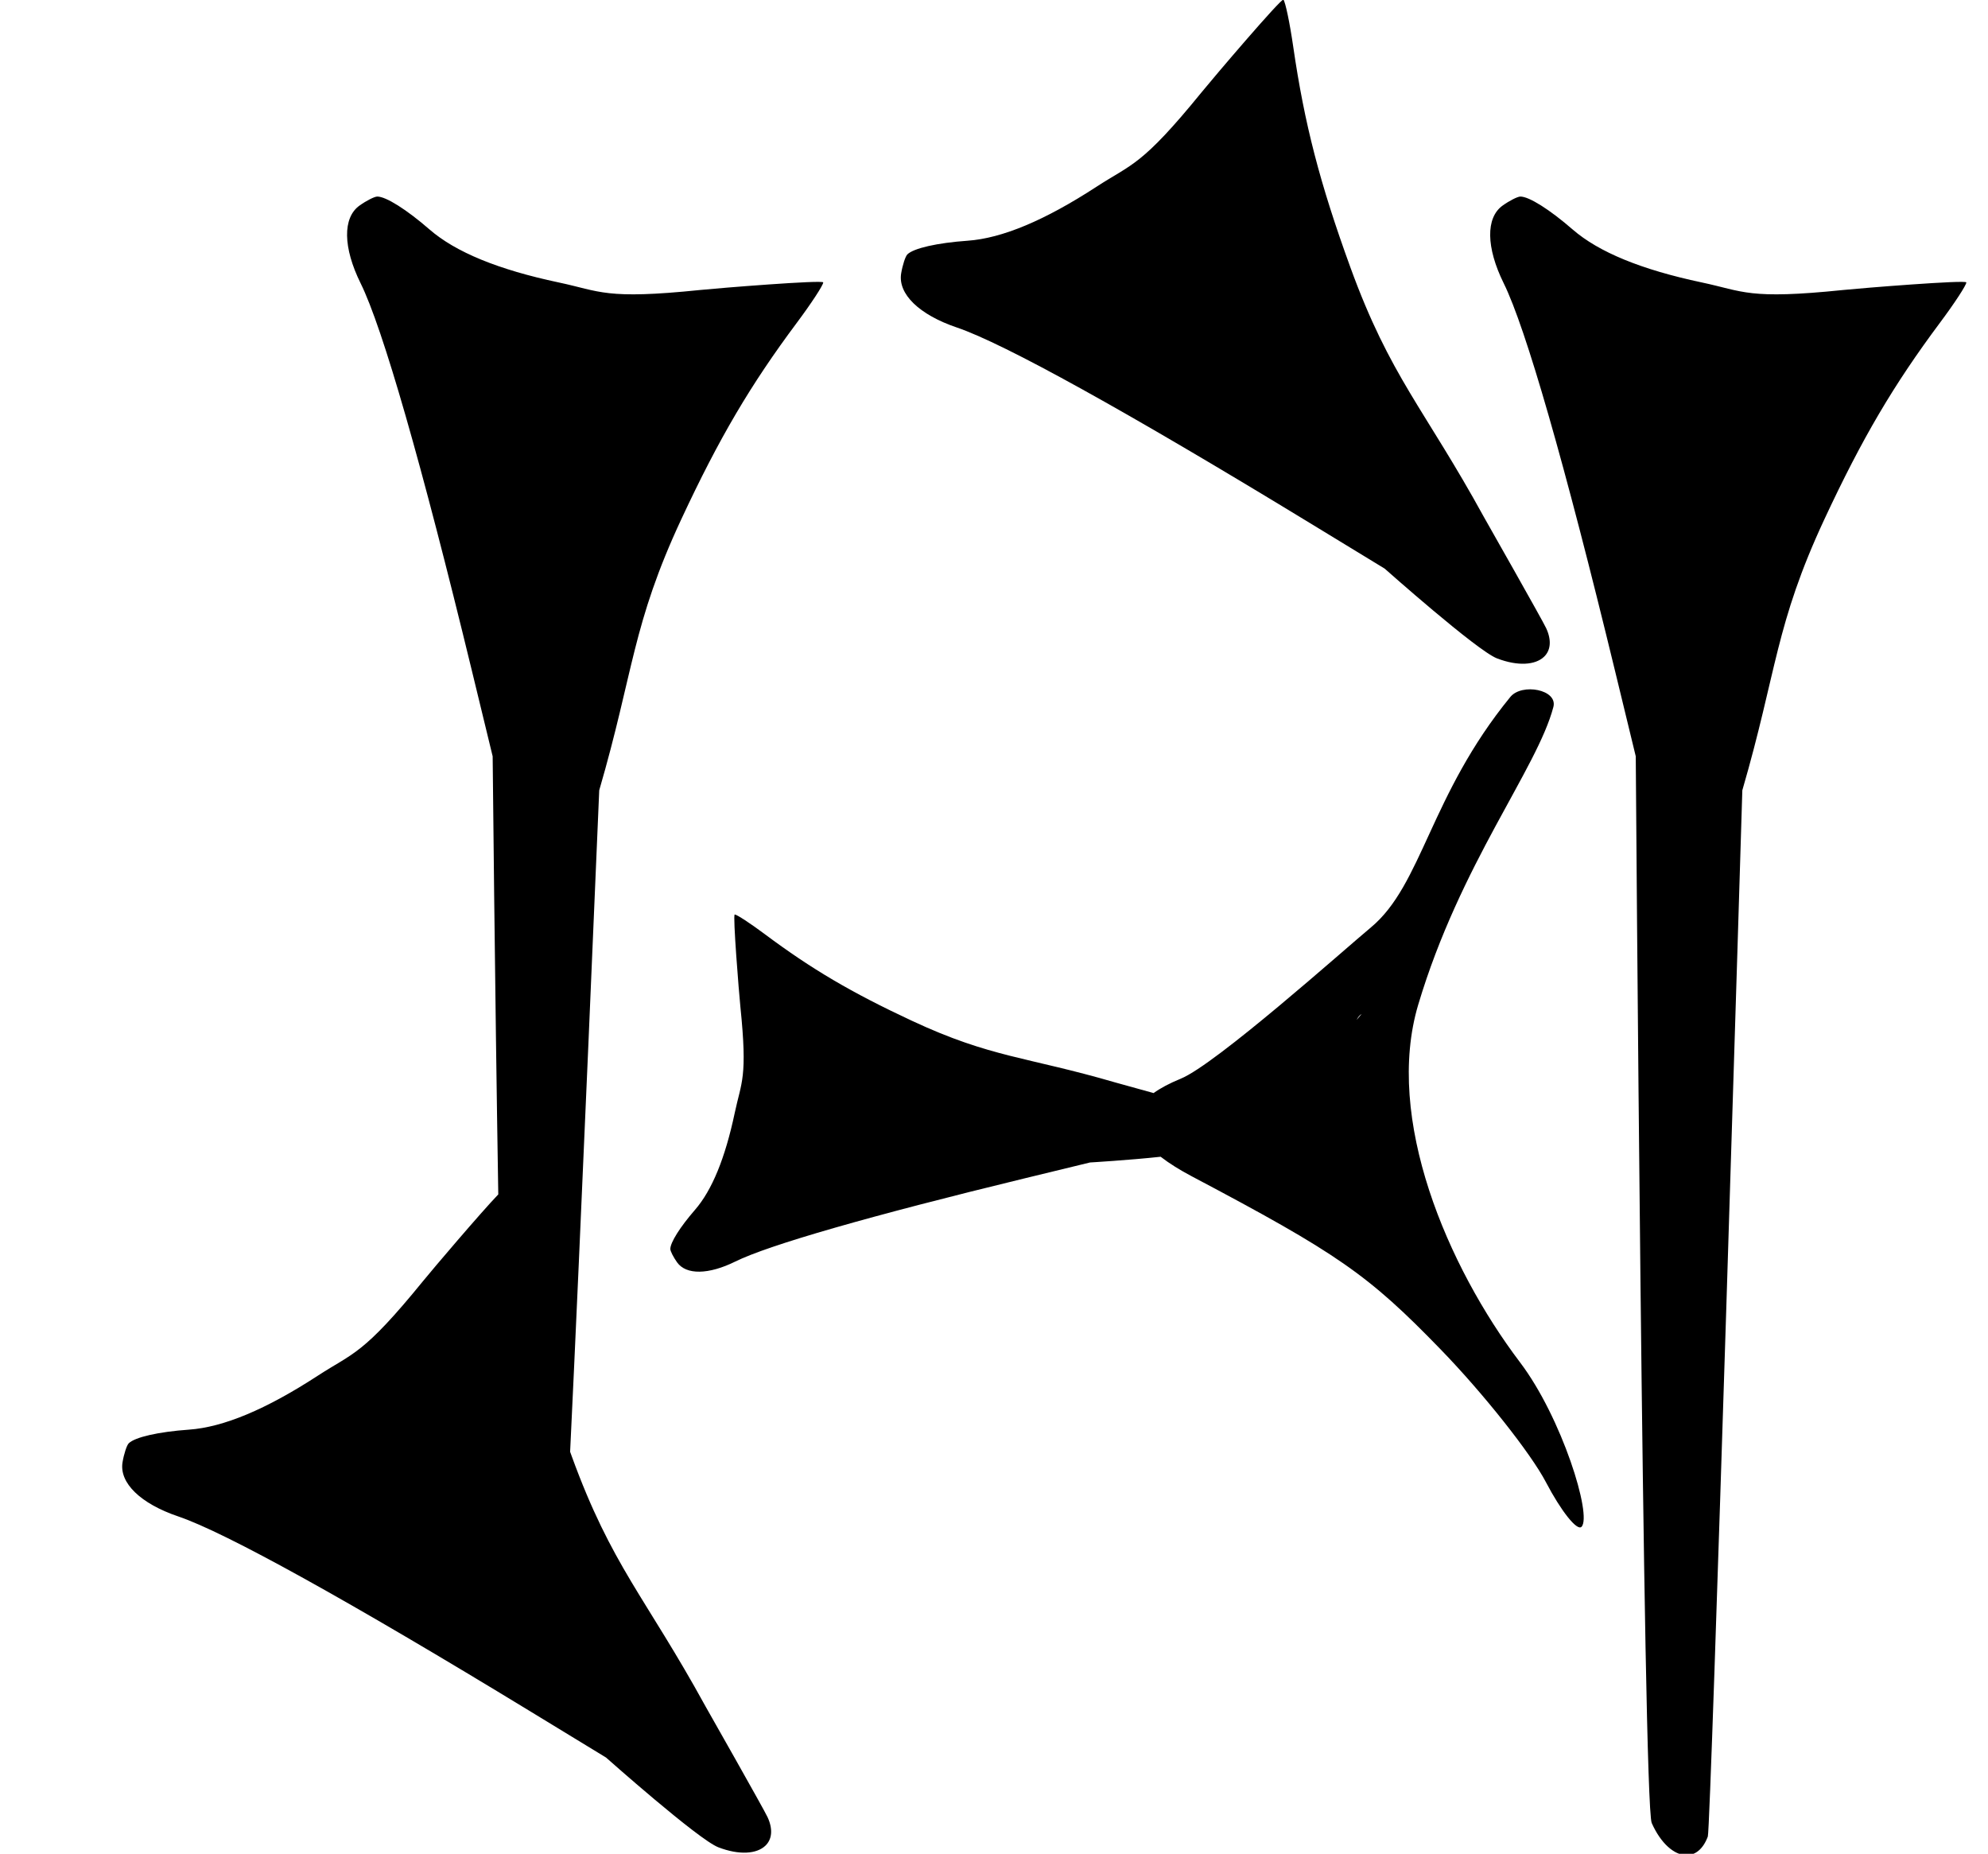 <?xml version="1.0" standalone="no"?>
<!DOCTYPE svg PUBLIC "-//W3C//DTD SVG 1.1//EN" "http://www.w3.org/Graphics/SVG/1.1/DTD/svg11.dtd" >
<svg xmlns="http://www.w3.org/2000/svg" xmlns:xlink="http://www.w3.org/1999/xlink" version="1.1" viewBox="0 0 960 895">
   <path fill="currentColor"
d="M729.334 336.488c5.572 -6.813 23.001 -3.59 20.789 4.84c-7.815 29.78 -45 75.824 -65.262 143.709c-16.41 54.98 14.06 126.369 49.191 172.742c20.162 26.613 34.9 74.109 29.655 79.355
c-2.138 2.139 -9.826 -7.499 -17.177 -21.532c-7.318 -13.972 -30.198 -42.823 -50.844 -64.113c-35.077 -36.173 -49.56 -46.243 -120.205 -83.585c-5.666 -2.994 -10.788 -6.16 -15.007 -9.431
c-15.166 1.647 -34.092 2.763 -34.092 2.763l-30.986 7.521c-75.131 18.235 -124.128 32.31 -140.287 40.296c-12.946 6.398 -23.748 6.554 -28.142 0.407c-1.782 -2.495 -3.269 -5.424 -3.269 -6.444
c0 -3.149 4.694 -10.601 11.917 -18.915c8.211 -9.453 14.563 -24.943 19.18 -46.769c3.206 -15.156 6.277 -16.765 2.733 -51.27c-0.684 -6.65 -3.732 -44.552 -2.737 -44.552c0.991 0 7.533 4.277 14.538 9.505
c22.624 16.888 41.81 28.18 71.098 41.846c38.305 17.872 55.102 17.201 98.265 29.778c0 0 8.68 2.392 18.373 5.09c3.287 -2.368 7.606 -4.687 13.094 -6.931c17.035 -6.969 78.941 -62.31 91.881 -73.072
c24.75 -20.586 28.466 -63.758 67.293 -111.236zM655.089 492.408c0.86 -0.967 1.679 -1.925 2.452 -2.871c-0.902 0.508 -1.722 1.488 -2.452 2.871zM789.901 365.139l-10.027 -41.315
c-24.314 -100.174 -43.079 -165.504 -53.727 -187.049c-8.531 -17.262 -8.739 -31.664 -0.543 -37.523c3.326 -2.377 7.231 -4.358 8.592 -4.358c4.199 0 14.135 6.26 25.22 15.89c12.604 10.948 33.258 19.418 62.358 25.573
c20.209 4.274 22.354 8.369 68.36 3.644c8.868 -0.911 59.403 -4.977 59.403 -3.649c0 1.322 -5.703 10.045 -12.674 19.384c-22.517 30.166 -37.572 55.747 -55.794 94.798c-23.83 51.072 -22.936 73.468 -39.704 131.02
c0 0 -15.175 501.07 -16.661 505.098c-2.301 6.233 -6.226 9.138 -10.57 9.002c-5.688 -0.178 -12.095 -5.564 -16.523 -15.51c-4.198 -9.43 -7.71 -515.003 -7.71 -515.003zM668.648 274.523l-36.305 -22.124
c-88.026 -53.641 -147.49 -86.567 -170.255 -94.272c-18.238 -6.174 -28.569 -16.211 -26.916 -26.148c0.671 -4.033 2.031 -8.195 2.993 -9.157c2.97 -2.97 14.421 -5.568 29.068 -6.598
c16.654 -1.171 37.248 -9.786 62.178 -26.011c17.312 -11.268 21.724 -9.889 50.914 -45.762c5.627 -6.915 38.485 -45.523 39.424 -44.585c0.936 0.935 3.07 11.135 4.745 22.668c5.409 37.252 12.852 65.986 27.58 106.484
c19.263 52.964 35.731 68.167 64.569 120.72c0 0 28.211 49.671 30.007 53.569c2.781 6.035 2.06 10.864 -1.108 13.84c-4.147 3.896 -12.487 4.618 -22.65 0.717c-9.637 -3.699 -54.244 -43.341 -54.244 -43.341zM237.901 365.139
l-10.027 -41.315c-24.314 -100.174 -43.079 -165.504 -53.727 -187.049c-8.531 -17.262 -8.739 -31.664 -0.543 -37.523c3.326 -2.377 7.231 -4.358 8.592 -4.358c4.199 0 14.135 6.26 25.22 15.89
c12.604 10.948 33.258 19.418 62.358 25.573c20.209 4.274 22.354 8.369 68.36 3.644c8.868 -0.911 59.403 -4.977 59.403 -3.649c0 1.322 -5.703 10.045 -12.674 19.384c-22.517 30.166 -37.572 55.747 -55.794 94.798
c-23.83 51.072 -22.936 73.468 -39.704 131.02c0 0 -9.303 221.344 -14.055 319.358c0.253 0.699 0.508 1.402 0.765 2.108c19.263 52.964 35.731 68.167 64.569 120.72c0 0 28.211 49.671 30.007 53.569
c2.781 6.035 2.06 10.864 -1.108 13.84c-4.147 3.896 -12.487 4.618 -22.65 0.717c-9.637 -3.699 -54.244 -43.341 -54.244 -43.341l-36.305 -22.124c-88.026 -53.641 -147.49 -86.567 -170.255 -94.272
c-18.238 -6.174 -28.569 -16.211 -26.916 -26.148c0.671 -4.033 2.031 -8.195 2.993 -9.157c2.97 -2.97 14.421 -5.568 29.068 -6.598c16.654 -1.171 37.248 -9.786 62.178 -26.011
c17.312 -11.268 21.724 -9.889 50.914 -45.762c4.637 -5.699 27.77 -32.925 36.289 -41.799c-1.653 -101.051 -2.714 -211.514 -2.714 -211.514z" />
</svg>
